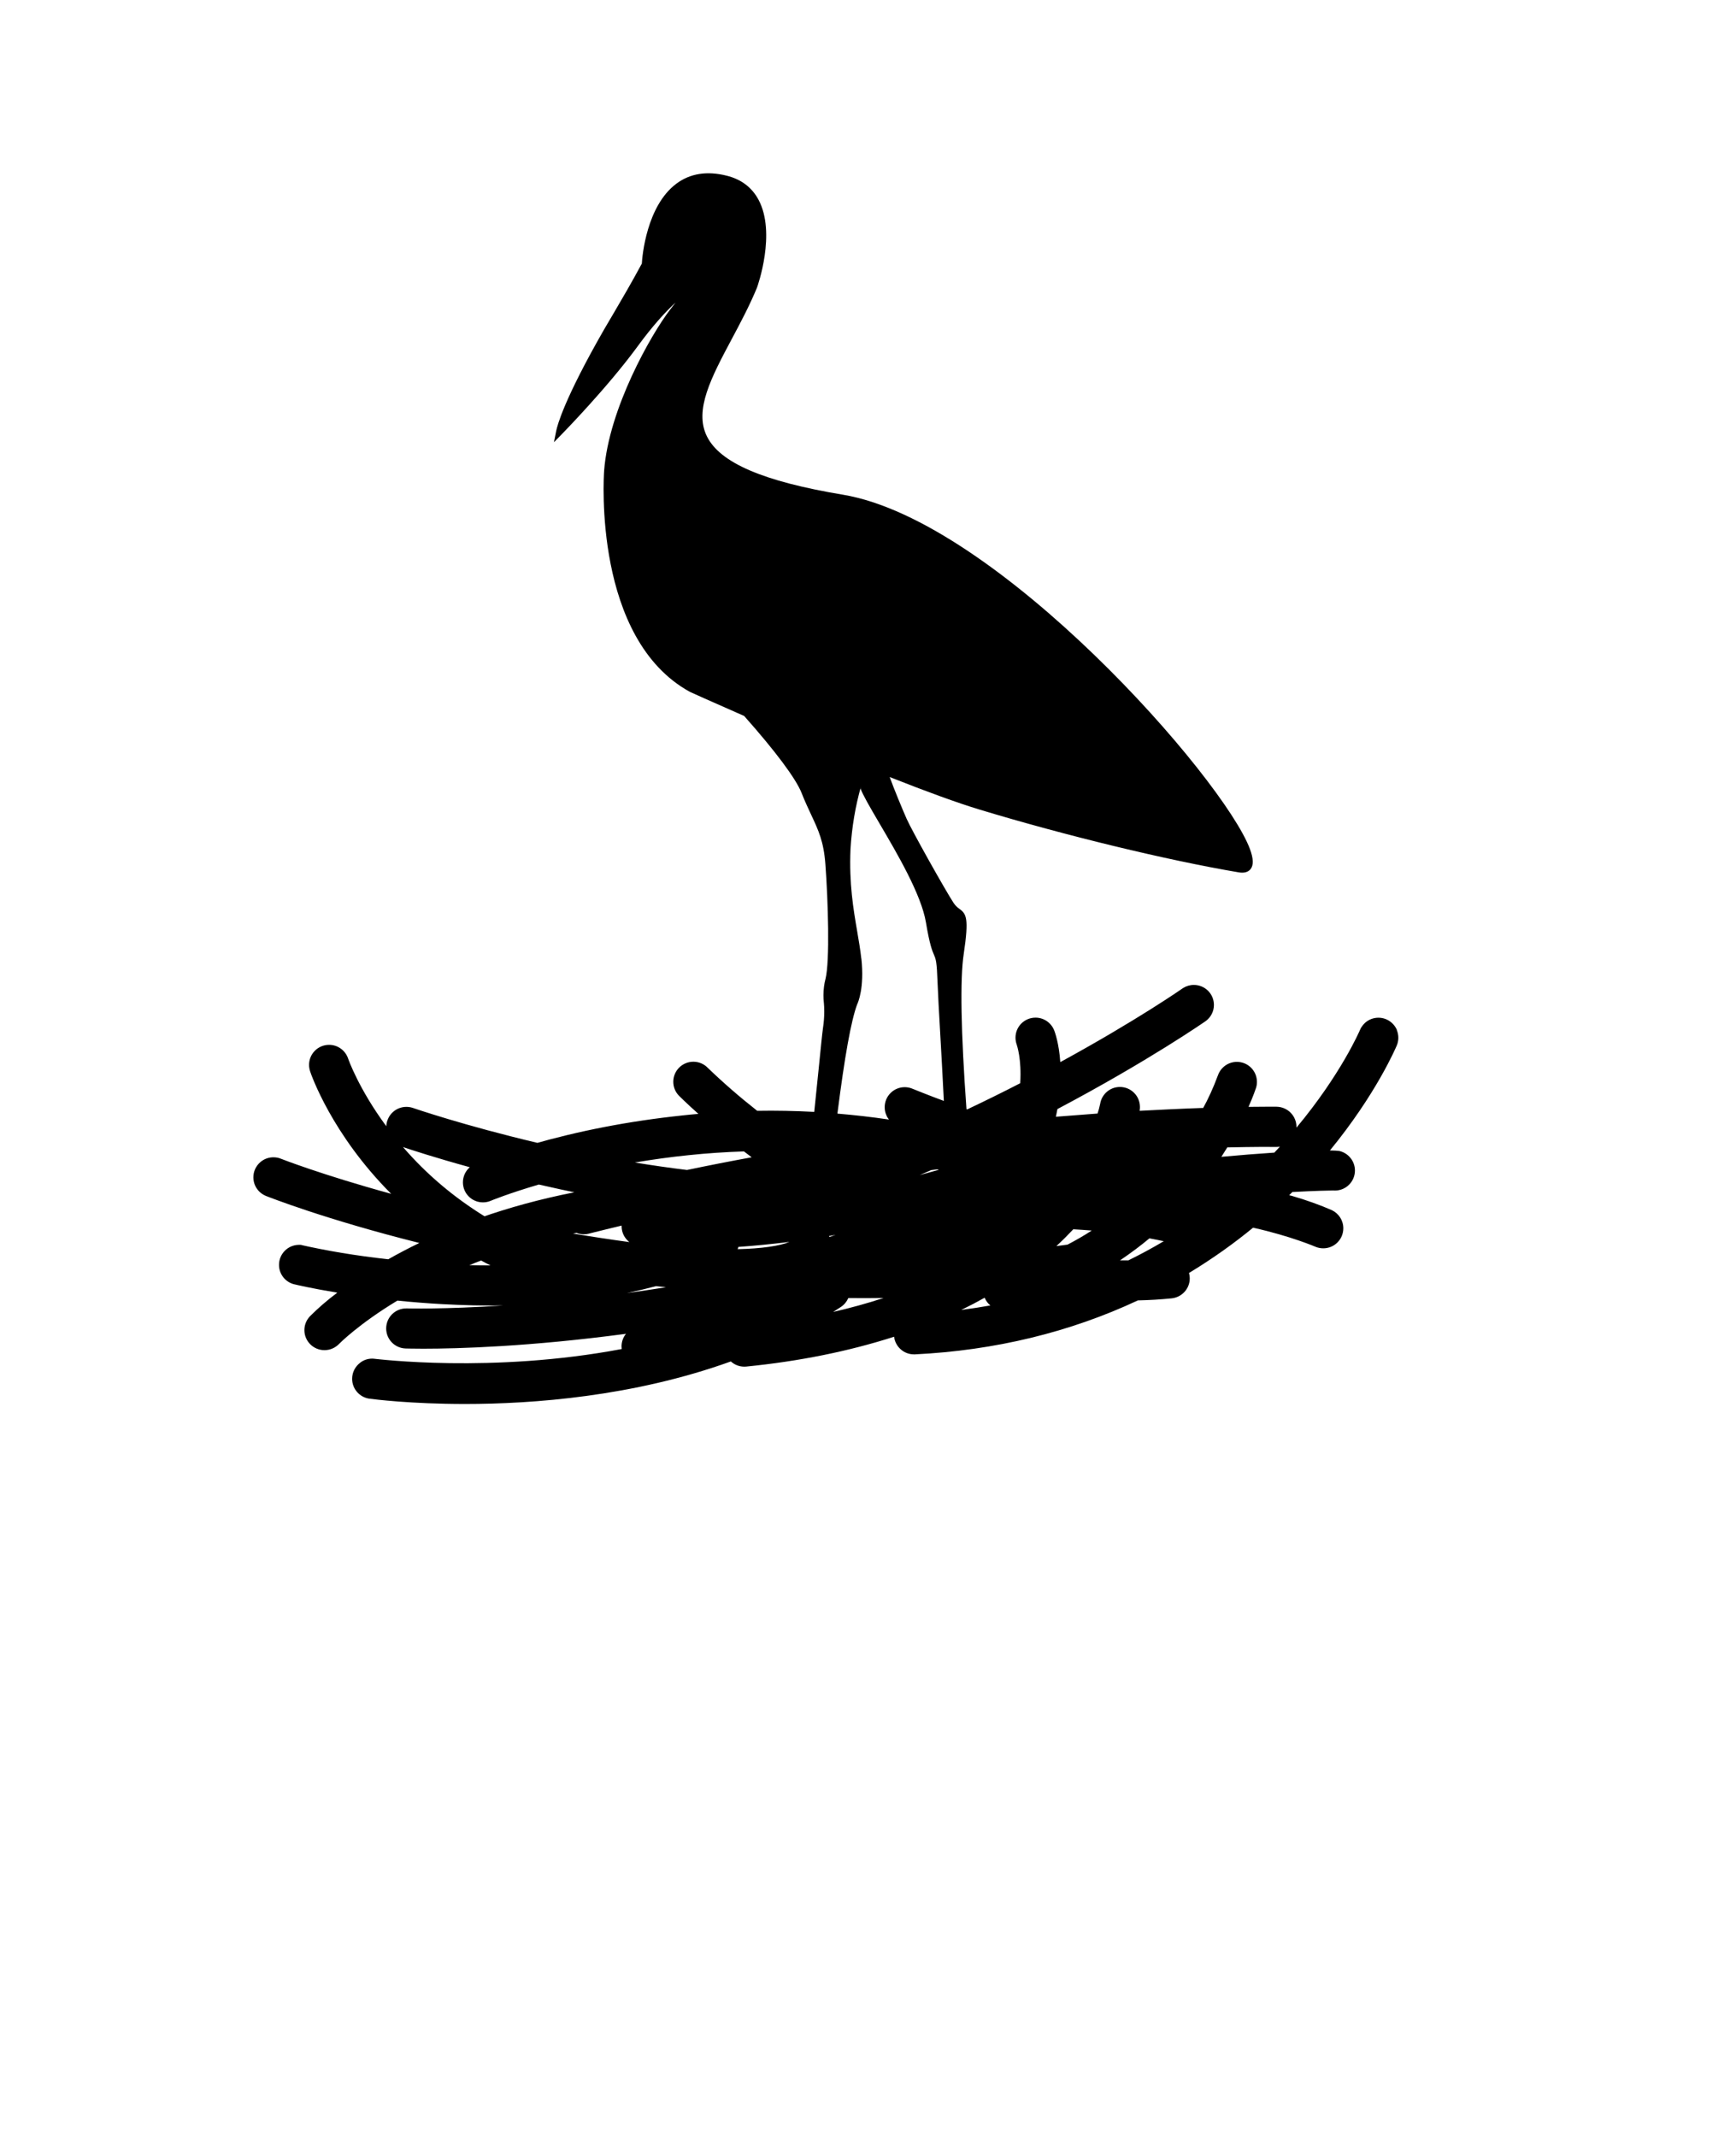 <!-- Generated by IcoMoon.io -->
<svg version="1.1" xmlns="http://www.w3.org/2000/svg" width="26" height="32" viewBox="0 0 26 32">
<title>Breeding</title>
<path d="M20.923 15.427c-0.046-0.11-0.153-0.187-0.278-0.187s-0.23 0.075-0.276 0.182l-0.001 0.002c-0.003 0.008-0.284 0.663-0.951 1.462v-0.007c0-0.001 0-0.003 0-0.004 0-0.166-0.133-0.3-0.299-0.302h-0c-0.054 0-0.197-0.001-0.419 0.002 0.073-0.165 0.108-0.271 0.112-0.283 0.009-0.027 0.014-0.058 0.014-0.091 0-0.166-0.134-0.3-0.3-0.3-0.131 0-0.243 0.084-0.284 0.202l-0.001 0.002c-0.071 0.191-0.145 0.352-0.23 0.505l0.009-0.019c-0.307 0.010-0.627 0.026-0.95 0.043v-0.006c0.003-0.015 0.004-0.033 0.004-0.051 0-0.166-0.134-0.3-0.3-0.3-0.148 0-0.27 0.107-0.295 0.247l-0 0.002c-0.013 0.060-0.026 0.11-0.043 0.159l0.003-0.010c-0.207 0.015-0.416 0.031-0.624 0.048 0.008-0.038 0.016-0.077 0.023-0.115 1.371-0.725 2.219-1.316 2.227-1.322 0.071-0.055 0.117-0.141 0.117-0.237 0-0.166-0.134-0.3-0.3-0.3-0.060 0-0.115 0.017-0.162 0.047l0.001-0.001c-0.007 0.005-0.688 0.481-1.84 1.11-0.020-0.287-0.083-0.455-0.091-0.475-0.045-0.113-0.153-0.191-0.28-0.191-0.166 0-0.3 0.134-0.3 0.3 0 0.039 0.008 0.077 0.021 0.111l-0.001-0.002c0 0.002 0.074 0.209 0.051 0.573-0.26 0.134-0.526 0.265-0.794 0.392l-0.011-0.004c-0.083-1.146-0.098-1.95-0.041-2.325 0.081-0.542 0.038-0.599-0.067-0.676-0.034-0.023-0.063-0.053-0.085-0.087l-0.001-0.001c-0.133-0.206-0.625-1.083-0.703-1.26-0.066-0.15-0.189-0.447-0.253-0.624 0.564 0.223 1.016 0.387 1.342 0.486 1.28 0.388 2.804 0.758 3.884 0.941 0.080 0.014 0.14-0.002 0.177-0.046 0.049-0.059 0.046-0.158-0.008-0.304-0.394-1.055-3.783-4.919-6.096-5.305-1.193-0.199-1.841-0.477-2.037-0.875-0.194-0.393 0.068-0.884 0.371-1.453 0.131-0.245 0.267-0.501 0.379-0.771 0.012-0.033 0.29-0.819 0.024-1.317-0.099-0.185-0.259-0.307-0.477-0.361-0.295-0.074-0.548-0.034-0.753 0.119-0.448 0.333-0.512 1.088-0.518 1.197-0.163 0.302-0.295 0.526-0.411 0.724-0.052 0.089-0.102 0.175-0.154 0.262-0.608 1.060-0.702 1.446-0.717 1.517l-0.034 0.172 0.122-0.125c0.007-0.007 0.676-0.69 1.126-1.304 0.23-0.315 0.417-0.518 0.573-0.663l-0.085 0.111c-0.279 0.364-0.915 1.477-0.985 2.409-0.007 0.102-0.161 2.515 1.284 3.31 0.003 0.002 0.333 0.151 0.813 0.361 0.468 0.527 0.773 0.935 0.86 1.152 0.051 0.131 0.102 0.236 0.145 0.33 0.109 0.232 0.187 0.4 0.212 0.738 0.041 0.552 0.068 1.449 0.002 1.717-0.020 0.074-0.031 0.159-0.031 0.246 0 0.038 0.002 0.075 0.006 0.112l-0-0.005c0.004 0.041 0.006 0.089 0.006 0.138 0 0.083-0.007 0.165-0.019 0.245l0.001-0.009c-0.013 0.091-0.035 0.313-0.063 0.594-0.020 0.199-0.044 0.43-0.069 0.671-0.288-0.015-0.575-0.021-0.854-0.016-0.272-0.214-0.514-0.425-0.744-0.647l0.003 0.003c-0.053-0.055-0.128-0.090-0.211-0.091h-0.005c-0.166 0-0.3 0.135-0.3 0.3 0 0.081 0.032 0.155 0.085 0.209l-0-0s0.104 0.105 0.291 0.272c-0.081 0.007-0.16 0.014-0.236 0.023-0.814 0.086-1.551 0.231-2.263 0.435l0.093-0.023c-1.106-0.261-1.861-0.521-1.869-0.524-0.029-0.010-0.063-0.016-0.098-0.016-0.131 0-0.242 0.083-0.283 0.199l-0.001 0.002c-0.010 0.026-0.016 0.056-0.017 0.088v0.001c-0.413-0.559-0.57-1.006-0.572-1.014-0.041-0.12-0.153-0.205-0.285-0.205-0.166 0-0.3 0.134-0.3 0.3 0 0.034 0.006 0.067 0.016 0.097l-0.001-0.002c0.013 0.040 0.321 0.942 1.215 1.836-1.047-0.287-1.647-0.524-1.653-0.526-0.033-0.014-0.071-0.021-0.111-0.021-0.126 0-0.233 0.077-0.278 0.187l-0.001 0.002c-0.013 0.033-0.021 0.071-0.021 0.111 0 0.126 0.077 0.233 0.187 0.278l0.002 0.001c0.037 0.014 0.883 0.35 2.297 0.704-0.16 0.077-0.316 0.159-0.466 0.244-0.492-0.054-0.923-0.127-1.346-0.223l0.080 0.015c-0.021-0.005-0.045-0.008-0.070-0.008-0.166 0-0.3 0.134-0.3 0.3 0 0.141 0.097 0.259 0.228 0.291l0.002 0c0.011 0.003 0.249 0.060 0.643 0.125-0.151 0.113-0.285 0.229-0.41 0.354l-0 0c-0.051 0.054-0.083 0.127-0.083 0.207 0 0.166 0.135 0.3 0.301 0.3 0.086 0 0.163-0.036 0.218-0.093l0-0c0.003-0.003 0.291-0.297 0.874-0.649 0.226 0.023 0.453 0.041 0.675 0.053 0.312 0.017 0.617 0.024 0.911 0.020-0.896 0.059-1.429 0.044-1.438 0.044h-0.011c-0.002-0-0.003-0-0.005-0-0.166 0-0.3 0.134-0.3 0.3 0 0.164 0.131 0.297 0.295 0.3h0c0.023 0 0.112 0.003 0.261 0.003 0.521 0 1.591-0.030 3.036-0.223-0.042 0.051-0.067 0.117-0.067 0.189 0 0.014 0.001 0.028 0.003 0.041l-0-0.002c-1.945 0.368-3.679 0.147-3.697 0.147-0.013-0.002-0.027-0.003-0.042-0.003-0.068 0-0.131 0.023-0.18 0.062l0.001-0c-0.073 0.055-0.12 0.142-0.12 0.24 0 0.152 0.113 0.278 0.26 0.298l0.002 0c0.060 0.008 0.612 0.079 1.43 0.079 1.012 0 2.521-0.111 3.98-0.637 0.053 0.048 0.123 0.078 0.201 0.078 0.010 0 0.020-0 0.029-0.001l-0.001 0c0.796-0.079 1.541-0.23 2.216-0.447 0.018 0.149 0.145 0.264 0.297 0.264 0 0 0 0 0 0h0.015c1.198-0.059 2.321-0.331 3.339-0.808 0.173-0.004 0.344-0.014 0.508-0.031 0.152-0.017 0.269-0.144 0.269-0.299 0-0.011-0.001-0.021-0.002-0.032l0 0.001c-0.002-0.018-0.005-0.035-0.010-0.051l0 0.002c0.365-0.222 0.678-0.446 0.974-0.69l-0.014 0.011c0.573 0.128 0.934 0.286 0.938 0.287 0.034 0.014 0.073 0.022 0.114 0.022 0.166 0 0.3-0.134 0.3-0.3 0-0.119-0.069-0.221-0.169-0.27l-0.002-0.001c-0.171-0.075-0.383-0.152-0.602-0.215l-0.038-0.009 0.020-0.020 0.028-0.028c0.349-0.019 0.57-0.023 0.608-0.023 0.009 0.001 0.019 0.001 0.029 0.001 0.166 0 0.3-0.134 0.3-0.3 0-0.143-0.101-0.263-0.235-0.293l-0.002-0c-0.034-0.004-0.074-0.007-0.114-0.007-0.009 0-0.017 0-0.025 0l0.001-0c0.694-0.846 0.988-1.541 1.001-1.571 0.015-0.034 0.024-0.075 0.024-0.117s-0.009-0.082-0.024-0.118l0.001 0.002zM17.431 18.586c-0.172 0.102-0.349 0.198-0.531 0.287-0.043 0-0.083 0-0.125 0 0.167-0.113 0.311-0.221 0.448-0.336l-0.008 0.007c0.075 0.014 0.147 0.028 0.216 0.043zM18.293 17.322c0.030-0.047 0.060-0.094 0.088-0.14 0.403-0.009 0.658-0.008 0.728-0.007h0.009c0 0 0 0 0 0 0.018 0 0.036-0.002 0.053-0.005l-0.002 0q-0.041 0.045-0.083 0.090c-0.253 0.017-0.519 0.038-0.793 0.063zM15.821 18.66c0.088-0.081 0.173-0.166 0.254-0.252 0.094 0.005 0.186 0.012 0.276 0.019-0.118 0.077-0.24 0.147-0.363 0.211-0.055 0.007-0.111 0.015-0.168 0.022zM14.831 19.549q-0.213 0.038-0.435 0.067 0.182-0.088 0.351-0.183c0.019 0.046 0.048 0.085 0.085 0.115l0 0zM12.704 19.438h0.008c0.167 0.002 0.334 0.002 0.521-0.001-0.241 0.079-0.494 0.149-0.755 0.209 0.039-0.026 0.078-0.051 0.116-0.075 0.049-0.032 0.087-0.078 0.11-0.131l0.001-0.002zM12.9 14.356c-0.015-0.135-0.038-0.269-0.062-0.41-0.057-0.333-0.122-0.708-0.1-1.231 0.020-0.331 0.073-0.641 0.157-0.938l-0.007 0.031c0.038 0.102 0.133 0.265 0.286 0.526 0.263 0.448 0.624 1.061 0.694 1.48 0.055 0.331 0.093 0.421 0.121 0.486s0.042 0.1 0.053 0.418c0.006 0.157 0.021 0.439 0.040 0.766 0.018 0.311 0.037 0.66 0.054 1.002-0.275-0.102-0.45-0.175-0.471-0.183-0.034-0.014-0.073-0.023-0.115-0.023-0.166 0-0.3 0.134-0.3 0.3 0 0.042 0.008 0.081 0.024 0.117l-0.001-0.002c0.011 0.027 0.025 0.050 0.041 0.071l-0.001-0.001c-0.252-0.038-0.51-0.067-0.771-0.089 0.109-0.858 0.205-1.393 0.295-1.634 0.015-0.031 0.111-0.252 0.064-0.687zM13.947 17.522l0.088-0.011 0.027 0.006q-0.144 0.041-0.287 0.079c0.058-0.025 0.116-0.049 0.173-0.075zM12.416 18.509l0.099-0.017-0.092 0.031zM9.508 17.408c0.267-0.045 0.534-0.082 0.799-0.109 0.274-0.029 0.555-0.048 0.835-0.057l0.116 0.088c-0.323 0.059-0.649 0.123-0.969 0.19-0.253-0.031-0.515-0.068-0.781-0.112zM8.635 18.462c0.032 0.013 0.070 0.021 0.109 0.021 0.026 0 0.051-0.003 0.074-0.009l-0.002 0c0.16-0.040 0.322-0.080 0.494-0.121-0 0.003-0 0.007-0 0.010 0 0.069 0.023 0.132 0.062 0.182l-0.001-0.001c0.016 0.021 0.034 0.040 0.055 0.056l0.001 0c-0.282-0.038-0.563-0.081-0.845-0.128zM11.048 18.706c0.003-0.009 0.007-0.020 0.010-0.032l0.001-0.002c0.245-0.017 0.501-0.042 0.764-0.075-0.142 0.061-0.421 0.101-0.775 0.109zM7.038 17.477c-0.064 0.055-0.105 0.137-0.105 0.228 0 0.166 0.134 0.3 0.3 0.3 0.041 0 0.080-0.008 0.115-0.023l-0.002 0.001c0.011-0.005 0.271-0.112 0.724-0.245q0.164 0.038 0.336 0.075 0.097 0.021 0.196 0.041c-0.528 0.105-0.978 0.23-1.415 0.383l0.072-0.022c-0.471-0.291-0.874-0.635-1.218-1.032l-0.005-0.006c0.124 0.042 0.485 0.16 1.001 0.302zM7.206 18.876c0.047 0.026 0.093 0.050 0.14 0.073q-0.157 0-0.316-0.004c0.058-0.024 0.117-0.047 0.176-0.069zM9.828 19.26l0.146 0.016q-0.301 0.048-0.585 0.087 0.225-0.047 0.439-0.104z"></path>
</svg>
